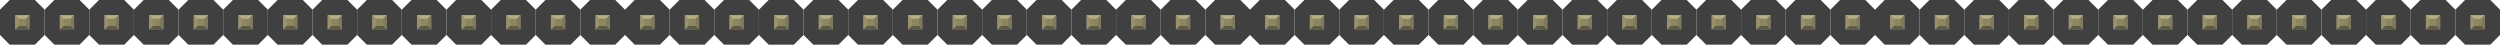 <?xml version="1.0" encoding="utf-8"?>
<!DOCTYPE svg PUBLIC "-//W3C//DTD SVG 1.1 Basic//EN" "http://www.w3.org/Graphics/SVG/1.1/DTD/svg11-basic.dtd">
<svg version="1.1" baseProfile="basic" id="svg" xmlns="http://www.w3.org/2000/svg" xmlns:xlink="http://www.w3.org/1999/xlink"
	 x="0px" y="0px" width="5.6in" height="0.10in" viewBox="0 0 403.144 7.199" xml:space="preserve">

<g id="breadboard">
<rect id="connector0pin" x="2.204" y="2.204" fill="none" width="2.791" height="2.791"/>
<rect id="connector0terminal" x="2.518" y="2.469" fill="none" width="2.164" height="2.262"/>
<rect id="connector1pin" x="9.403" y="2.204" fill="none" width="2.791" height="2.791"/>
<rect id="connector1terminal" x="9.717" y="2.469" fill="none" width="2.164" height="2.262"/>
<rect id="connector2pin" x="16.602" y="2.204" fill="none" width="2.791" height="2.791"/>
<rect id="connector2terminal" x="16.916" y="2.469" fill="none" width="2.164" height="2.262"/>
<rect id="connector3pin" x="23.801" y="2.204" fill="none" width="2.791" height="2.791"/>
<rect id="connector3terminal" x="24.115" y="2.469" fill="none" width="2.164" height="2.262"/>
<rect id="connector4pin" x="31.0" y="2.204" fill="none" width="2.791" height="2.791"/>
<rect id="connector4terminal" x="31.314" y="2.469" fill="none" width="2.164" height="2.262"/>
<rect id="connector5pin" x="38.199" y="2.204" fill="none" width="2.791" height="2.791"/>
<rect id="connector5terminal" x="38.513" y="2.469" fill="none" width="2.164" height="2.262"/>
<rect id="connector6pin" x="45.398" y="2.204" fill="none" width="2.791" height="2.791"/>
<rect id="connector6terminal" x="45.712" y="2.469" fill="none" width="2.164" height="2.262"/>
<rect id="connector7pin" x="52.597" y="2.204" fill="none" width="2.791" height="2.791"/>
<rect id="connector7terminal" x="52.911" y="2.469" fill="none" width="2.164" height="2.262"/>
<rect id="connector8pin" x="59.796" y="2.204" fill="none" width="2.791" height="2.791"/>
<rect id="connector8terminal" x="60.11" y="2.469" fill="none" width="2.164" height="2.262"/>
<rect id="connector9pin" x="66.995" y="2.204" fill="none" width="2.791" height="2.791"/>
<rect id="connector9terminal" x="67.309" y="2.469" fill="none" width="2.164" height="2.262"/>
<rect id="connector10pin" x="74.194" y="2.204" fill="none" width="2.791" height="2.791"/>
<rect id="connector10terminal" x="74.508" y="2.469" fill="none" width="2.164" height="2.262"/>
<rect id="connector11pin" x="81.393" y="2.204" fill="none" width="2.791" height="2.791"/>
<rect id="connector11terminal" x="81.707" y="2.469" fill="none" width="2.164" height="2.262"/>
<rect id="connector12pin" x="88.592" y="2.204" fill="none" width="2.791" height="2.791"/>
<rect id="connector12terminal" x="88.906" y="2.469" fill="none" width="2.164" height="2.262"/>
<rect id="connector13pin" x="95.791" y="2.204" fill="none" width="2.791" height="2.791"/>
<rect id="connector13terminal" x="96.105" y="2.469" fill="none" width="2.164" height="2.262"/>
<rect id="connector14pin" x="102.99" y="2.204" fill="none" width="2.791" height="2.791"/>
<rect id="connector14terminal" x="103.304" y="2.469" fill="none" width="2.164" height="2.262"/>
<rect id="connector15pin" x="110.189" y="2.204" fill="none" width="2.791" height="2.791"/>
<rect id="connector15terminal" x="110.503" y="2.469" fill="none" width="2.164" height="2.262"/>
<rect id="connector16pin" x="117.388" y="2.204" fill="none" width="2.791" height="2.791"/>
<rect id="connector16terminal" x="117.702" y="2.469" fill="none" width="2.164" height="2.262"/>
<rect id="connector17pin" x="124.587" y="2.204" fill="none" width="2.791" height="2.791"/>
<rect id="connector17terminal" x="124.901" y="2.469" fill="none" width="2.164" height="2.262"/>
<rect id="connector18pin" x="131.786" y="2.204" fill="none" width="2.791" height="2.791"/>
<rect id="connector18terminal" x="132.1" y="2.469" fill="none" width="2.164" height="2.262"/>
<rect id="connector19pin" x="138.985" y="2.204" fill="none" width="2.791" height="2.791"/>
<rect id="connector19terminal" x="139.299" y="2.469" fill="none" width="2.164" height="2.262"/>
<rect id="connector20pin" x="146.184" y="2.204" fill="none" width="2.791" height="2.791"/>
<rect id="connector20terminal" x="146.498" y="2.469" fill="none" width="2.164" height="2.262"/>
<rect id="connector21pin" x="153.383" y="2.204" fill="none" width="2.791" height="2.791"/>
<rect id="connector21terminal" x="153.697" y="2.469" fill="none" width="2.164" height="2.262"/>
<rect id="connector22pin" x="160.582" y="2.204" fill="none" width="2.791" height="2.791"/>
<rect id="connector22terminal" x="160.896" y="2.469" fill="none" width="2.164" height="2.262"/>
<rect id="connector23pin" x="167.781" y="2.204" fill="none" width="2.791" height="2.791"/>
<rect id="connector23terminal" x="168.095" y="2.469" fill="none" width="2.164" height="2.262"/>
<rect id="connector24pin" x="174.98" y="2.204" fill="none" width="2.791" height="2.791"/>
<rect id="connector24terminal" x="175.294" y="2.469" fill="none" width="2.164" height="2.262"/>
<rect id="connector25pin" x="182.179" y="2.204" fill="none" width="2.791" height="2.791"/>
<rect id="connector25terminal" x="182.493" y="2.469" fill="none" width="2.164" height="2.262"/>
<rect id="connector26pin" x="189.378" y="2.204" fill="none" width="2.791" height="2.791"/>
<rect id="connector26terminal" x="189.692" y="2.469" fill="none" width="2.164" height="2.262"/>
<rect id="connector27pin" x="196.577" y="2.204" fill="none" width="2.791" height="2.791"/>
<rect id="connector27terminal" x="196.891" y="2.469" fill="none" width="2.164" height="2.262"/>
<rect id="connector28pin" x="203.776" y="2.204" fill="none" width="2.791" height="2.791"/>
<rect id="connector28terminal" x="204.09" y="2.469" fill="none" width="2.164" height="2.262"/>
<rect id="connector29pin" x="210.975" y="2.204" fill="none" width="2.791" height="2.791"/>
<rect id="connector29terminal" x="211.289" y="2.469" fill="none" width="2.164" height="2.262"/>
<rect id="connector30pin" x="218.174" y="2.204" fill="none" width="2.791" height="2.791"/>
<rect id="connector30terminal" x="218.488" y="2.469" fill="none" width="2.164" height="2.262"/>
<rect id="connector31pin" x="225.373" y="2.204" fill="none" width="2.791" height="2.791"/>
<rect id="connector31terminal" x="225.687" y="2.469" fill="none" width="2.164" height="2.262"/>
<rect id="connector32pin" x="232.572" y="2.204" fill="none" width="2.791" height="2.791"/>
<rect id="connector32terminal" x="232.886" y="2.469" fill="none" width="2.164" height="2.262"/>
<rect id="connector33pin" x="239.771" y="2.204" fill="none" width="2.791" height="2.791"/>
<rect id="connector33terminal" x="240.085" y="2.469" fill="none" width="2.164" height="2.262"/>
<rect id="connector34pin" x="246.97" y="2.204" fill="none" width="2.791" height="2.791"/>
<rect id="connector34terminal" x="247.284" y="2.469" fill="none" width="2.164" height="2.262"/>
<rect id="connector35pin" x="254.169" y="2.204" fill="none" width="2.791" height="2.791"/>
<rect id="connector35terminal" x="254.483" y="2.469" fill="none" width="2.164" height="2.262"/>
<rect id="connector36pin" x="261.368" y="2.204" fill="none" width="2.791" height="2.791"/>
<rect id="connector36terminal" x="261.682" y="2.469" fill="none" width="2.164" height="2.262"/>
<rect id="connector37pin" x="268.567" y="2.204" fill="none" width="2.791" height="2.791"/>
<rect id="connector37terminal" x="268.881" y="2.469" fill="none" width="2.164" height="2.262"/>
<rect id="connector38pin" x="275.766" y="2.204" fill="none" width="2.791" height="2.791"/>
<rect id="connector38terminal" x="276.08" y="2.469" fill="none" width="2.164" height="2.262"/>
<rect id="connector39pin" x="282.965" y="2.204" fill="none" width="2.791" height="2.791"/>
<rect id="connector39terminal" x="283.279" y="2.469" fill="none" width="2.164" height="2.262"/>
<rect id="connector40pin" x="290.164" y="2.204" fill="none" width="2.791" height="2.791"/>
<rect id="connector40terminal" x="290.478" y="2.469" fill="none" width="2.164" height="2.262"/>
<rect id="connector41pin" x="297.363" y="2.204" fill="none" width="2.791" height="2.791"/>
<rect id="connector41terminal" x="297.677" y="2.469" fill="none" width="2.164" height="2.262"/>
<rect id="connector42pin" x="304.562" y="2.204" fill="none" width="2.791" height="2.791"/>
<rect id="connector42terminal" x="304.876" y="2.469" fill="none" width="2.164" height="2.262"/>
<rect id="connector43pin" x="311.761" y="2.204" fill="none" width="2.791" height="2.791"/>
<rect id="connector43terminal" x="312.075" y="2.469" fill="none" width="2.164" height="2.262"/>
<rect id="connector44pin" x="318.96" y="2.204" fill="none" width="2.791" height="2.791"/>
<rect id="connector44terminal" x="319.274" y="2.469" fill="none" width="2.164" height="2.262"/>
<rect id="connector45pin" x="326.159" y="2.204" fill="none" width="2.791" height="2.791"/>
<rect id="connector45terminal" x="326.473" y="2.469" fill="none" width="2.164" height="2.262"/>
<rect id="connector46pin" x="333.358" y="2.204" fill="none" width="2.791" height="2.791"/>
<rect id="connector46terminal" x="333.672" y="2.469" fill="none" width="2.164" height="2.262"/>
<rect id="connector47pin" x="340.557" y="2.204" fill="none" width="2.791" height="2.791"/>
<rect id="connector47terminal" x="340.871" y="2.469" fill="none" width="2.164" height="2.262"/>
<rect id="connector48pin" x="347.756" y="2.204" fill="none" width="2.791" height="2.791"/>
<rect id="connector48terminal" x="348.07" y="2.469" fill="none" width="2.164" height="2.262"/>
<rect id="connector49pin" x="354.955" y="2.204" fill="none" width="2.791" height="2.791"/>
<rect id="connector49terminal" x="355.269" y="2.469" fill="none" width="2.164" height="2.262"/>
<rect id="connector50pin" x="362.154" y="2.204" fill="none" width="2.791" height="2.791"/>
<rect id="connector50terminal" x="362.468" y="2.469" fill="none" width="2.164" height="2.262"/>
<rect id="connector51pin" x="369.353" y="2.204" fill="none" width="2.791" height="2.791"/>
<rect id="connector51terminal" x="369.667" y="2.469" fill="none" width="2.164" height="2.262"/>
<rect id="connector52pin" x="376.552" y="2.204" fill="none" width="2.791" height="2.791"/>
<rect id="connector52terminal" x="376.866" y="2.469" fill="none" width="2.164" height="2.262"/>
<rect id="connector53pin" x="383.751" y="2.204" fill="none" width="2.791" height="2.791"/>
<rect id="connector53terminal" x="384.065" y="2.469" fill="none" width="2.164" height="2.262"/>
<rect id="connector54pin" x="390.95" y="2.204" fill="none" width="2.791" height="2.791"/>
<rect id="connector54terminal" x="391.264" y="2.469" fill="none" width="2.164" height="2.262"/>
<rect id="connector55pin" x="398.149" y="2.204" fill="none" width="2.791" height="2.791"/>
<rect id="connector55terminal" x="398.463" y="2.469" fill="none" width="2.164" height="2.262"/>

	<g>
		<polygon fill="#404040" points="1.563,0 0.0,1.564 0.0,5.637 1.563,7.199 5.635,7.199 7.199,5.637 7.199,1.564 5.635,0 1.563,0"/>
	</g>
	<g>
		<rect x="2.451" y="2.45" fill="#8D8C8C" width="2.297" height="2.299"/>
		<rect x="3.009" y="3.008" fill="#8C8663" width="1.182" height="1.183"/>
		<polygon fill="#B8AF82" points="2.451,2.45 3.009,3.008 4.19,3.008 4.748,2.45"/>
		<polygon fill="#80795B" points="4.19,4.19 4.19,3.008 4.748,2.45 4.748,4.749 		"/>
		<polygon fill="#5E5B43" points="3.009,4.19 4.19,4.19 4.748,4.749 2.451,4.749 		"/>
		<polygon fill="#9A916C" points="2.451,2.45 3.009,3.008 3.009,4.19 2.451,4.749 		"/>
	</g>
	<g>
		<polygon fill="#404040" points="8.762,0 7.199,1.564 7.199,5.637 8.762,7.199 12.834,7.199 14.398,5.637 14.398,1.564 12.834,0 8.762,0"/>
	</g>
	<g>
		<rect x="9.65" y="2.45" fill="#8D8C8C" width="2.297" height="2.299"/>
		<rect x="10.208" y="3.008" fill="#8C8663" width="1.182" height="1.183"/>
		<polygon fill="#B8AF82" points="9.65,2.45 10.208,3.008 11.389,3.008 11.947,2.45"/>
		<polygon fill="#80795B" points="11.389,4.19 11.389,3.008 11.947,2.45 11.947,4.749 		"/>
		<polygon fill="#5E5B43" points="10.208,4.19 11.389,4.19 11.947,4.749 9.65,4.749 		"/>
		<polygon fill="#9A916C" points="9.65,2.45 10.208,3.008 10.208,4.19 9.65,4.749 		"/>
	</g>
	<g>
		<polygon fill="#404040" points="15.961,0 14.398,1.564 14.398,5.637 15.961,7.199 20.033,7.199 21.597,5.637 21.597,1.564 20.033,0 15.961,0"/>
	</g>
	<g>
		<rect x="16.849" y="2.45" fill="#8D8C8C" width="2.297" height="2.299"/>
		<rect x="17.407" y="3.008" fill="#8C8663" width="1.182" height="1.183"/>
		<polygon fill="#B8AF82" points="16.849,2.45 17.407,3.008 18.588,3.008 19.146,2.45"/>
		<polygon fill="#80795B" points="18.588,4.19 18.588,3.008 19.146,2.45 19.146,4.749 		"/>
		<polygon fill="#5E5B43" points="17.407,4.19 18.588,4.19 19.146,4.749 16.849,4.749 		"/>
		<polygon fill="#9A916C" points="16.849,2.45 17.407,3.008 17.407,4.19 16.849,4.749 		"/>
	</g>
	<g>
		<polygon fill="#404040" points="23.16,0 21.597,1.564 21.597,5.637 23.16,7.199 27.232,7.199 28.796,5.637 28.796,1.564 27.232,0 23.16,0"/>
	</g>
	<g>
		<rect x="24.048" y="2.45" fill="#8D8C8C" width="2.297" height="2.299"/>
		<rect x="24.606" y="3.008" fill="#8C8663" width="1.182" height="1.183"/>
		<polygon fill="#B8AF82" points="24.048,2.45 24.606,3.008 25.787,3.008 26.345,2.45"/>
		<polygon fill="#80795B" points="25.787,4.19 25.787,3.008 26.345,2.45 26.345,4.749 		"/>
		<polygon fill="#5E5B43" points="24.606,4.19 25.787,4.19 26.345,4.749 24.048,4.749 		"/>
		<polygon fill="#9A916C" points="24.048,2.45 24.606,3.008 24.606,4.19 24.048,4.749 		"/>
	</g>
	<g>
		<polygon fill="#404040" points="30.359,0 28.796,1.564 28.796,5.637 30.359,7.199 34.431,7.199 35.995,5.637 35.995,1.564 34.431,0 30.359,0"/>
	</g>
	<g>
		<rect x="31.247" y="2.45" fill="#8D8C8C" width="2.297" height="2.299"/>
		<rect x="31.805" y="3.008" fill="#8C8663" width="1.182" height="1.183"/>
		<polygon fill="#B8AF82" points="31.247,2.45 31.805,3.008 32.986,3.008 33.544,2.45"/>
		<polygon fill="#80795B" points="32.986,4.19 32.986,3.008 33.544,2.45 33.544,4.749 		"/>
		<polygon fill="#5E5B43" points="31.805,4.19 32.986,4.19 33.544,4.749 31.247,4.749 		"/>
		<polygon fill="#9A916C" points="31.247,2.45 31.805,3.008 31.805,4.19 31.247,4.749 		"/>
	</g>
	<g>
		<polygon fill="#404040" points="37.558,0 35.995,1.564 35.995,5.637 37.558,7.199 41.63,7.199 43.194,5.637 43.194,1.564 41.63,0 37.558,0"/>
	</g>
	<g>
		<rect x="38.446" y="2.45" fill="#8D8C8C" width="2.297" height="2.299"/>
		<rect x="39.004" y="3.008" fill="#8C8663" width="1.182" height="1.183"/>
		<polygon fill="#B8AF82" points="38.446,2.45 39.004,3.008 40.185,3.008 40.743,2.45"/>
		<polygon fill="#80795B" points="40.185,4.19 40.185,3.008 40.743,2.45 40.743,4.749 		"/>
		<polygon fill="#5E5B43" points="39.004,4.19 40.185,4.19 40.743,4.749 38.446,4.749 		"/>
		<polygon fill="#9A916C" points="38.446,2.45 39.004,3.008 39.004,4.19 38.446,4.749 		"/>
	</g>
	<g>
		<polygon fill="#404040" points="44.757,0 43.194,1.564 43.194,5.637 44.757,7.199 48.829,7.199 50.393,5.637 50.393,1.564 48.829,0 44.757,0"/>
	</g>
	<g>
		<rect x="45.645" y="2.45" fill="#8D8C8C" width="2.297" height="2.299"/>
		<rect x="46.203" y="3.008" fill="#8C8663" width="1.182" height="1.183"/>
		<polygon fill="#B8AF82" points="45.645,2.45 46.203,3.008 47.384,3.008 47.942,2.45"/>
		<polygon fill="#80795B" points="47.384,4.19 47.384,3.008 47.942,2.45 47.942,4.749 		"/>
		<polygon fill="#5E5B43" points="46.203,4.19 47.384,4.19 47.942,4.749 45.645,4.749 		"/>
		<polygon fill="#9A916C" points="45.645,2.45 46.203,3.008 46.203,4.19 45.645,4.749 		"/>
	</g>
	<g>
		<polygon fill="#404040" points="51.956,0 50.393,1.564 50.393,5.637 51.956,7.199 56.028,7.199 57.592,5.637 57.592,1.564 56.028,0 51.956,0"/>
	</g>
	<g>
		<rect x="52.844" y="2.45" fill="#8D8C8C" width="2.297" height="2.299"/>
		<rect x="53.402" y="3.008" fill="#8C8663" width="1.182" height="1.183"/>
		<polygon fill="#B8AF82" points="52.844,2.45 53.402,3.008 54.583,3.008 55.141,2.45"/>
		<polygon fill="#80795B" points="54.583,4.19 54.583,3.008 55.141,2.45 55.141,4.749 		"/>
		<polygon fill="#5E5B43" points="53.402,4.19 54.583,4.19 55.141,4.749 52.844,4.749 		"/>
		<polygon fill="#9A916C" points="52.844,2.45 53.402,3.008 53.402,4.19 52.844,4.749 		"/>
	</g>
	<g>
		<polygon fill="#404040" points="59.155,0 57.592,1.564 57.592,5.637 59.155,7.199 63.227,7.199 64.791,5.637 64.791,1.564 63.227,0 59.155,0"/>
	</g>
	<g>
		<rect x="60.043" y="2.45" fill="#8D8C8C" width="2.297" height="2.299"/>
		<rect x="60.601" y="3.008" fill="#8C8663" width="1.182" height="1.183"/>
		<polygon fill="#B8AF82" points="60.043,2.45 60.601,3.008 61.782,3.008 62.34,2.45"/>
		<polygon fill="#80795B" points="61.782,4.19 61.782,3.008 62.34,2.45 62.34,4.749 		"/>
		<polygon fill="#5E5B43" points="60.601,4.19 61.782,4.19 62.34,4.749 60.043,4.749 		"/>
		<polygon fill="#9A916C" points="60.043,2.45 60.601,3.008 60.601,4.19 60.043,4.749 		"/>
	</g>
	<g>
		<polygon fill="#404040" points="66.354,0 64.791,1.564 64.791,5.637 66.354,7.199 70.426,7.199 71.99,5.637 71.99,1.564 70.426,0 66.354,0"/>
	</g>
	<g>
		<rect x="67.242" y="2.45" fill="#8D8C8C" width="2.297" height="2.299"/>
		<rect x="67.8" y="3.008" fill="#8C8663" width="1.182" height="1.183"/>
		<polygon fill="#B8AF82" points="67.242,2.45 67.8,3.008 68.981,3.008 69.539,2.45"/>
		<polygon fill="#80795B" points="68.981,4.19 68.981,3.008 69.539,2.45 69.539,4.749 		"/>
		<polygon fill="#5E5B43" points="67.8,4.19 68.981,4.19 69.539,4.749 67.242,4.749 		"/>
		<polygon fill="#9A916C" points="67.242,2.45 67.8,3.008 67.8,4.19 67.242,4.749 		"/>
	</g>
	<g>
		<polygon fill="#404040" points="73.553,0 71.99,1.564 71.99,5.637 73.553,7.199 77.625,7.199 79.189,5.637 79.189,1.564 77.625,0 73.553,0"/>
	</g>
	<g>
		<rect x="74.441" y="2.45" fill="#8D8C8C" width="2.297" height="2.299"/>
		<rect x="74.999" y="3.008" fill="#8C8663" width="1.182" height="1.183"/>
		<polygon fill="#B8AF82" points="74.441,2.45 74.999,3.008 76.18,3.008 76.738,2.45"/>
		<polygon fill="#80795B" points="76.18,4.19 76.18,3.008 76.738,2.45 76.738,4.749 		"/>
		<polygon fill="#5E5B43" points="74.999,4.19 76.18,4.19 76.738,4.749 74.441,4.749 		"/>
		<polygon fill="#9A916C" points="74.441,2.45 74.999,3.008 74.999,4.19 74.441,4.749 		"/>
	</g>
	<g>
		<polygon fill="#404040" points="80.752,0 79.189,1.564 79.189,5.637 80.752,7.199 84.824,7.199 86.388,5.637 86.388,1.564 84.824,0 80.752,0"/>
	</g>
	<g>
		<rect x="81.64" y="2.45" fill="#8D8C8C" width="2.297" height="2.299"/>
		<rect x="82.198" y="3.008" fill="#8C8663" width="1.182" height="1.183"/>
		<polygon fill="#B8AF82" points="81.64,2.45 82.198,3.008 83.379,3.008 83.937,2.45"/>
		<polygon fill="#80795B" points="83.379,4.19 83.379,3.008 83.937,2.45 83.937,4.749 		"/>
		<polygon fill="#5E5B43" points="82.198,4.19 83.379,4.19 83.937,4.749 81.64,4.749 		"/>
		<polygon fill="#9A916C" points="81.64,2.45 82.198,3.008 82.198,4.19 81.64,4.749 		"/>
	</g>
	<g>
		<polygon fill="#404040" points="87.951,0 86.388,1.564 86.388,5.637 87.951,7.199 92.023,7.199 93.587,5.637 93.587,1.564 92.023,0 87.951,0"/>
	</g>
	<g>
		<rect x="88.839" y="2.45" fill="#8D8C8C" width="2.297" height="2.299"/>
		<rect x="89.397" y="3.008" fill="#8C8663" width="1.182" height="1.183"/>
		<polygon fill="#B8AF82" points="88.839,2.45 89.397,3.008 90.578,3.008 91.136,2.45"/>
		<polygon fill="#80795B" points="90.578,4.19 90.578,3.008 91.136,2.45 91.136,4.749 		"/>
		<polygon fill="#5E5B43" points="89.397,4.19 90.578,4.19 91.136,4.749 88.839,4.749 		"/>
		<polygon fill="#9A916C" points="88.839,2.45 89.397,3.008 89.397,4.19 88.839,4.749 		"/>
	</g>
	<g>
		<polygon fill="#404040" points="95.15,0 93.587,1.564 93.587,5.637 95.15,7.199 99.222,7.199 100.786,5.637 100.786,1.564 99.222,0 95.15,0"/>
	</g>
	<g>
		<rect x="96.038" y="2.45" fill="#8D8C8C" width="2.297" height="2.299"/>
		<rect x="96.596" y="3.008" fill="#8C8663" width="1.182" height="1.183"/>
		<polygon fill="#B8AF82" points="96.038,2.45 96.596,3.008 97.777,3.008 98.335,2.45"/>
		<polygon fill="#80795B" points="97.777,4.19 97.777,3.008 98.335,2.45 98.335,4.749 		"/>
		<polygon fill="#5E5B43" points="96.596,4.19 97.777,4.19 98.335,4.749 96.038,4.749 		"/>
		<polygon fill="#9A916C" points="96.038,2.45 96.596,3.008 96.596,4.19 96.038,4.749 		"/>
	</g>
	<g>
		<polygon fill="#404040" points="102.349,0 100.786,1.564 100.786,5.637 102.349,7.199 106.421,7.199 107.985,5.637 107.985,1.564 106.421,0 102.349,0"/>
	</g>
	<g>
		<rect x="103.237" y="2.45" fill="#8D8C8C" width="2.297" height="2.299"/>
		<rect x="103.795" y="3.008" fill="#8C8663" width="1.182" height="1.183"/>
		<polygon fill="#B8AF82" points="103.237,2.45 103.795,3.008 104.976,3.008 105.534,2.45"/>
		<polygon fill="#80795B" points="104.976,4.19 104.976,3.008 105.534,2.45 105.534,4.749 		"/>
		<polygon fill="#5E5B43" points="103.795,4.19 104.976,4.19 105.534,4.749 103.237,4.749 		"/>
		<polygon fill="#9A916C" points="103.237,2.45 103.795,3.008 103.795,4.19 103.237,4.749 		"/>
	</g>
	<g>
		<polygon fill="#404040" points="109.548,0 107.985,1.564 107.985,5.637 109.548,7.199 113.62,7.199 115.184,5.637 115.184,1.564 113.62,0 109.548,0"/>
	</g>
	<g>
		<rect x="110.436" y="2.45" fill="#8D8C8C" width="2.297" height="2.299"/>
		<rect x="110.994" y="3.008" fill="#8C8663" width="1.182" height="1.183"/>
		<polygon fill="#B8AF82" points="110.436,2.45 110.994,3.008 112.175,3.008 112.733,2.45"/>
		<polygon fill="#80795B" points="112.175,4.19 112.175,3.008 112.733,2.45 112.733,4.749 		"/>
		<polygon fill="#5E5B43" points="110.994,4.19 112.175,4.19 112.733,4.749 110.436,4.749 		"/>
		<polygon fill="#9A916C" points="110.436,2.45 110.994,3.008 110.994,4.19 110.436,4.749 		"/>
	</g>
	<g>
		<polygon fill="#404040" points="116.747,0 115.184,1.564 115.184,5.637 116.747,7.199 120.819,7.199 122.383,5.637 122.383,1.564 120.819,0 116.747,0"/>
	</g>
	<g>
		<rect x="117.635" y="2.45" fill="#8D8C8C" width="2.297" height="2.299"/>
		<rect x="118.193" y="3.008" fill="#8C8663" width="1.182" height="1.183"/>
		<polygon fill="#B8AF82" points="117.635,2.45 118.193,3.008 119.374,3.008 119.932,2.45"/>
		<polygon fill="#80795B" points="119.374,4.19 119.374,3.008 119.932,2.45 119.932,4.749 		"/>
		<polygon fill="#5E5B43" points="118.193,4.19 119.374,4.19 119.932,4.749 117.635,4.749 		"/>
		<polygon fill="#9A916C" points="117.635,2.45 118.193,3.008 118.193,4.19 117.635,4.749 		"/>
	</g>
	<g>
		<polygon fill="#404040" points="123.946,0 122.383,1.564 122.383,5.637 123.946,7.199 128.018,7.199 129.582,5.637 129.582,1.564 128.018,0 123.946,0"/>
	</g>
	<g>
		<rect x="124.834" y="2.45" fill="#8D8C8C" width="2.297" height="2.299"/>
		<rect x="125.392" y="3.008" fill="#8C8663" width="1.182" height="1.183"/>
		<polygon fill="#B8AF82" points="124.834,2.45 125.392,3.008 126.573,3.008 127.131,2.45"/>
		<polygon fill="#80795B" points="126.573,4.19 126.573,3.008 127.131,2.45 127.131,4.749 		"/>
		<polygon fill="#5E5B43" points="125.392,4.19 126.573,4.19 127.131,4.749 124.834,4.749 		"/>
		<polygon fill="#9A916C" points="124.834,2.45 125.392,3.008 125.392,4.19 124.834,4.749 		"/>
	</g>
	<g>
		<polygon fill="#404040" points="131.145,0 129.582,1.564 129.582,5.637 131.145,7.199 135.217,7.199 136.781,5.637 136.781,1.564 135.217,0 131.145,0"/>
	</g>
	<g>
		<rect x="132.033" y="2.45" fill="#8D8C8C" width="2.297" height="2.299"/>
		<rect x="132.591" y="3.008" fill="#8C8663" width="1.182" height="1.183"/>
		<polygon fill="#B8AF82" points="132.033,2.45 132.591,3.008 133.772,3.008 134.33,2.45"/>
		<polygon fill="#80795B" points="133.772,4.19 133.772,3.008 134.33,2.45 134.33,4.749 		"/>
		<polygon fill="#5E5B43" points="132.591,4.19 133.772,4.19 134.33,4.749 132.033,4.749 		"/>
		<polygon fill="#9A916C" points="132.033,2.45 132.591,3.008 132.591,4.19 132.033,4.749 		"/>
	</g>
	<g>
		<polygon fill="#404040" points="138.344,0 136.781,1.564 136.781,5.637 138.344,7.199 142.416,7.199 143.98,5.637 143.98,1.564 142.416,0 138.344,0"/>
	</g>
	<g>
		<rect x="139.232" y="2.45" fill="#8D8C8C" width="2.297" height="2.299"/>
		<rect x="139.79" y="3.008" fill="#8C8663" width="1.182" height="1.183"/>
		<polygon fill="#B8AF82" points="139.232,2.45 139.79,3.008 140.971,3.008 141.529,2.45"/>
		<polygon fill="#80795B" points="140.971,4.19 140.971,3.008 141.529,2.45 141.529,4.749 		"/>
		<polygon fill="#5E5B43" points="139.79,4.19 140.971,4.19 141.529,4.749 139.232,4.749 		"/>
		<polygon fill="#9A916C" points="139.232,2.45 139.79,3.008 139.79,4.19 139.232,4.749 		"/>
	</g>
	<g>
		<polygon fill="#404040" points="145.543,0 143.98,1.564 143.98,5.637 145.543,7.199 149.615,7.199 151.179,5.637 151.179,1.564 149.615,0 145.543,0"/>
	</g>
	<g>
		<rect x="146.431" y="2.45" fill="#8D8C8C" width="2.297" height="2.299"/>
		<rect x="146.989" y="3.008" fill="#8C8663" width="1.182" height="1.183"/>
		<polygon fill="#B8AF82" points="146.431,2.45 146.989,3.008 148.17,3.008 148.728,2.45"/>
		<polygon fill="#80795B" points="148.17,4.19 148.17,3.008 148.728,2.45 148.728,4.749 		"/>
		<polygon fill="#5E5B43" points="146.989,4.19 148.17,4.19 148.728,4.749 146.431,4.749 		"/>
		<polygon fill="#9A916C" points="146.431,2.45 146.989,3.008 146.989,4.19 146.431,4.749 		"/>
	</g>
	<g>
		<polygon fill="#404040" points="152.742,0 151.179,1.564 151.179,5.637 152.742,7.199 156.814,7.199 158.378,5.637 158.378,1.564 156.814,0 152.742,0"/>
	</g>
	<g>
		<rect x="153.63" y="2.45" fill="#8D8C8C" width="2.297" height="2.299"/>
		<rect x="154.188" y="3.008" fill="#8C8663" width="1.182" height="1.183"/>
		<polygon fill="#B8AF82" points="153.63,2.45 154.188,3.008 155.369,3.008 155.927,2.45"/>
		<polygon fill="#80795B" points="155.369,4.19 155.369,3.008 155.927,2.45 155.927,4.749 		"/>
		<polygon fill="#5E5B43" points="154.188,4.19 155.369,4.19 155.927,4.749 153.63,4.749 		"/>
		<polygon fill="#9A916C" points="153.63,2.45 154.188,3.008 154.188,4.19 153.63,4.749 		"/>
	</g>
	<g>
		<polygon fill="#404040" points="159.941,0 158.378,1.564 158.378,5.637 159.941,7.199 164.013,7.199 165.577,5.637 165.577,1.564 164.013,0 159.941,0"/>
	</g>
	<g>
		<rect x="160.829" y="2.45" fill="#8D8C8C" width="2.297" height="2.299"/>
		<rect x="161.387" y="3.008" fill="#8C8663" width="1.182" height="1.183"/>
		<polygon fill="#B8AF82" points="160.829,2.45 161.387,3.008 162.568,3.008 163.126,2.45"/>
		<polygon fill="#80795B" points="162.568,4.19 162.568,3.008 163.126,2.45 163.126,4.749 		"/>
		<polygon fill="#5E5B43" points="161.387,4.19 162.568,4.19 163.126,4.749 160.829,4.749 		"/>
		<polygon fill="#9A916C" points="160.829,2.45 161.387,3.008 161.387,4.19 160.829,4.749 		"/>
	</g>
	<g>
		<polygon fill="#404040" points="167.14,0 165.577,1.564 165.577,5.637 167.14,7.199 171.212,7.199 172.776,5.637 172.776,1.564 171.212,0 167.14,0"/>
	</g>
	<g>
		<rect x="168.028" y="2.45" fill="#8D8C8C" width="2.297" height="2.299"/>
		<rect x="168.586" y="3.008" fill="#8C8663" width="1.182" height="1.183"/>
		<polygon fill="#B8AF82" points="168.028,2.45 168.586,3.008 169.767,3.008 170.325,2.45"/>
		<polygon fill="#80795B" points="169.767,4.19 169.767,3.008 170.325,2.45 170.325,4.749 		"/>
		<polygon fill="#5E5B43" points="168.586,4.19 169.767,4.19 170.325,4.749 168.028,4.749 		"/>
		<polygon fill="#9A916C" points="168.028,2.45 168.586,3.008 168.586,4.19 168.028,4.749 		"/>
	</g>
	<g>
		<polygon fill="#404040" points="174.339,0 172.776,1.564 172.776,5.637 174.339,7.199 178.411,7.199 179.975,5.637 179.975,1.564 178.411,0 174.339,0"/>
	</g>
	<g>
		<rect x="175.227" y="2.45" fill="#8D8C8C" width="2.297" height="2.299"/>
		<rect x="175.785" y="3.008" fill="#8C8663" width="1.182" height="1.183"/>
		<polygon fill="#B8AF82" points="175.227,2.45 175.785,3.008 176.966,3.008 177.524,2.45"/>
		<polygon fill="#80795B" points="176.966,4.19 176.966,3.008 177.524,2.45 177.524,4.749 		"/>
		<polygon fill="#5E5B43" points="175.785,4.19 176.966,4.19 177.524,4.749 175.227,4.749 		"/>
		<polygon fill="#9A916C" points="175.227,2.45 175.785,3.008 175.785,4.19 175.227,4.749 		"/>
	</g>
	<g>
		<polygon fill="#404040" points="181.538,0 179.975,1.564 179.975,5.637 181.538,7.199 185.61,7.199 187.174,5.637 187.174,1.564 185.61,0 181.538,0"/>
	</g>
	<g>
		<rect x="182.426" y="2.45" fill="#8D8C8C" width="2.297" height="2.299"/>
		<rect x="182.984" y="3.008" fill="#8C8663" width="1.182" height="1.183"/>
		<polygon fill="#B8AF82" points="182.426,2.45 182.984,3.008 184.165,3.008 184.723,2.45"/>
		<polygon fill="#80795B" points="184.165,4.19 184.165,3.008 184.723,2.45 184.723,4.749 		"/>
		<polygon fill="#5E5B43" points="182.984,4.19 184.165,4.19 184.723,4.749 182.426,4.749 		"/>
		<polygon fill="#9A916C" points="182.426,2.45 182.984,3.008 182.984,4.19 182.426,4.749 		"/>
	</g>
	<g>
		<polygon fill="#404040" points="188.737,0 187.174,1.564 187.174,5.637 188.737,7.199 192.809,7.199 194.373,5.637 194.373,1.564 192.809,0 188.737,0"/>
	</g>
	<g>
		<rect x="189.625" y="2.45" fill="#8D8C8C" width="2.297" height="2.299"/>
		<rect x="190.183" y="3.008" fill="#8C8663" width="1.182" height="1.183"/>
		<polygon fill="#B8AF82" points="189.625,2.45 190.183,3.008 191.364,3.008 191.922,2.45"/>
		<polygon fill="#80795B" points="191.364,4.19 191.364,3.008 191.922,2.45 191.922,4.749 		"/>
		<polygon fill="#5E5B43" points="190.183,4.19 191.364,4.19 191.922,4.749 189.625,4.749 		"/>
		<polygon fill="#9A916C" points="189.625,2.45 190.183,3.008 190.183,4.19 189.625,4.749 		"/>
	</g>
	<g>
		<polygon fill="#404040" points="195.936,0 194.373,1.564 194.373,5.637 195.936,7.199 200.008,7.199 201.572,5.637 201.572,1.564 200.008,0 195.936,0"/>
	</g>
	<g>
		<rect x="196.824" y="2.45" fill="#8D8C8C" width="2.297" height="2.299"/>
		<rect x="197.382" y="3.008" fill="#8C8663" width="1.182" height="1.183"/>
		<polygon fill="#B8AF82" points="196.824,2.45 197.382,3.008 198.563,3.008 199.121,2.45"/>
		<polygon fill="#80795B" points="198.563,4.19 198.563,3.008 199.121,2.45 199.121,4.749 		"/>
		<polygon fill="#5E5B43" points="197.382,4.19 198.563,4.19 199.121,4.749 196.824,4.749 		"/>
		<polygon fill="#9A916C" points="196.824,2.45 197.382,3.008 197.382,4.19 196.824,4.749 		"/>
	</g>
	<g>
		<polygon fill="#404040" points="203.135,0 201.572,1.564 201.572,5.637 203.135,7.199 207.207,7.199 208.771,5.637 208.771,1.564 207.207,0 203.135,0"/>
	</g>
	<g>
		<rect x="204.023" y="2.45" fill="#8D8C8C" width="2.297" height="2.299"/>
		<rect x="204.581" y="3.008" fill="#8C8663" width="1.182" height="1.183"/>
		<polygon fill="#B8AF82" points="204.023,2.45 204.581,3.008 205.762,3.008 206.32,2.45"/>
		<polygon fill="#80795B" points="205.762,4.19 205.762,3.008 206.32,2.45 206.32,4.749 		"/>
		<polygon fill="#5E5B43" points="204.581,4.19 205.762,4.19 206.32,4.749 204.023,4.749 		"/>
		<polygon fill="#9A916C" points="204.023,2.45 204.581,3.008 204.581,4.19 204.023,4.749 		"/>
	</g>
	<g>
		<polygon fill="#404040" points="210.334,0 208.771,1.564 208.771,5.637 210.334,7.199 214.406,7.199 215.97,5.637 215.97,1.564 214.406,0 210.334,0"/>
	</g>
	<g>
		<rect x="211.222" y="2.45" fill="#8D8C8C" width="2.297" height="2.299"/>
		<rect x="211.78" y="3.008" fill="#8C8663" width="1.182" height="1.183"/>
		<polygon fill="#B8AF82" points="211.222,2.45 211.78,3.008 212.961,3.008 213.519,2.45"/>
		<polygon fill="#80795B" points="212.961,4.19 212.961,3.008 213.519,2.45 213.519,4.749 		"/>
		<polygon fill="#5E5B43" points="211.78,4.19 212.961,4.19 213.519,4.749 211.222,4.749 		"/>
		<polygon fill="#9A916C" points="211.222,2.45 211.78,3.008 211.78,4.19 211.222,4.749 		"/>
	</g>
	<g>
		<polygon fill="#404040" points="217.533,0 215.97,1.564 215.97,5.637 217.533,7.199 221.605,7.199 223.169,5.637 223.169,1.564 221.605,0 217.533,0"/>
	</g>
	<g>
		<rect x="218.421" y="2.45" fill="#8D8C8C" width="2.297" height="2.299"/>
		<rect x="218.979" y="3.008" fill="#8C8663" width="1.182" height="1.183"/>
		<polygon fill="#B8AF82" points="218.421,2.45 218.979,3.008 220.16,3.008 220.718,2.45"/>
		<polygon fill="#80795B" points="220.16,4.19 220.16,3.008 220.718,2.45 220.718,4.749 		"/>
		<polygon fill="#5E5B43" points="218.979,4.19 220.16,4.19 220.718,4.749 218.421,4.749 		"/>
		<polygon fill="#9A916C" points="218.421,2.45 218.979,3.008 218.979,4.19 218.421,4.749 		"/>
	</g>
	<g>
		<polygon fill="#404040" points="224.732,0 223.169,1.564 223.169,5.637 224.732,7.199 228.804,7.199 230.368,5.637 230.368,1.564 228.804,0 224.732,0"/>
	</g>
	<g>
		<rect x="225.62" y="2.45" fill="#8D8C8C" width="2.297" height="2.299"/>
		<rect x="226.178" y="3.008" fill="#8C8663" width="1.182" height="1.183"/>
		<polygon fill="#B8AF82" points="225.62,2.45 226.178,3.008 227.359,3.008 227.917,2.45"/>
		<polygon fill="#80795B" points="227.359,4.19 227.359,3.008 227.917,2.45 227.917,4.749 		"/>
		<polygon fill="#5E5B43" points="226.178,4.19 227.359,4.19 227.917,4.749 225.62,4.749 		"/>
		<polygon fill="#9A916C" points="225.62,2.45 226.178,3.008 226.178,4.19 225.62,4.749 		"/>
	</g>
	<g>
		<polygon fill="#404040" points="231.931,0 230.368,1.564 230.368,5.637 231.931,7.199 236.003,7.199 237.567,5.637 237.567,1.564 236.003,0 231.931,0"/>
	</g>
	<g>
		<rect x="232.819" y="2.45" fill="#8D8C8C" width="2.297" height="2.299"/>
		<rect x="233.377" y="3.008" fill="#8C8663" width="1.182" height="1.183"/>
		<polygon fill="#B8AF82" points="232.819,2.45 233.377,3.008 234.558,3.008 235.116,2.45"/>
		<polygon fill="#80795B" points="234.558,4.19 234.558,3.008 235.116,2.45 235.116,4.749 		"/>
		<polygon fill="#5E5B43" points="233.377,4.19 234.558,4.19 235.116,4.749 232.819,4.749 		"/>
		<polygon fill="#9A916C" points="232.819,2.45 233.377,3.008 233.377,4.19 232.819,4.749 		"/>
	</g>
	<g>
		<polygon fill="#404040" points="239.13,0 237.567,1.564 237.567,5.637 239.13,7.199 243.202,7.199 244.766,5.637 244.766,1.564 243.202,0 239.13,0"/>
	</g>
	<g>
		<rect x="240.018" y="2.45" fill="#8D8C8C" width="2.297" height="2.299"/>
		<rect x="240.576" y="3.008" fill="#8C8663" width="1.182" height="1.183"/>
		<polygon fill="#B8AF82" points="240.018,2.45 240.576,3.008 241.757,3.008 242.315,2.45"/>
		<polygon fill="#80795B" points="241.757,4.19 241.757,3.008 242.315,2.45 242.315,4.749 		"/>
		<polygon fill="#5E5B43" points="240.576,4.19 241.757,4.19 242.315,4.749 240.018,4.749 		"/>
		<polygon fill="#9A916C" points="240.018,2.45 240.576,3.008 240.576,4.19 240.018,4.749 		"/>
	</g>
	<g>
		<polygon fill="#404040" points="246.329,0 244.766,1.564 244.766,5.637 246.329,7.199 250.401,7.199 251.965,5.637 251.965,1.564 250.401,0 246.329,0"/>
	</g>
	<g>
		<rect x="247.217" y="2.45" fill="#8D8C8C" width="2.297" height="2.299"/>
		<rect x="247.775" y="3.008" fill="#8C8663" width="1.182" height="1.183"/>
		<polygon fill="#B8AF82" points="247.217,2.45 247.775,3.008 248.956,3.008 249.514,2.45"/>
		<polygon fill="#80795B" points="248.956,4.19 248.956,3.008 249.514,2.45 249.514,4.749 		"/>
		<polygon fill="#5E5B43" points="247.775,4.19 248.956,4.19 249.514,4.749 247.217,4.749 		"/>
		<polygon fill="#9A916C" points="247.217,2.45 247.775,3.008 247.775,4.19 247.217,4.749 		"/>
	</g>
	<g>
		<polygon fill="#404040" points="253.528,0 251.965,1.564 251.965,5.637 253.528,7.199 257.6,7.199 259.164,5.637 259.164,1.564 257.6,0 253.528,0"/>
	</g>
	<g>
		<rect x="254.416" y="2.45" fill="#8D8C8C" width="2.297" height="2.299"/>
		<rect x="254.974" y="3.008" fill="#8C8663" width="1.182" height="1.183"/>
		<polygon fill="#B8AF82" points="254.416,2.45 254.974,3.008 256.155,3.008 256.713,2.45"/>
		<polygon fill="#80795B" points="256.155,4.19 256.155,3.008 256.713,2.45 256.713,4.749 		"/>
		<polygon fill="#5E5B43" points="254.974,4.19 256.155,4.19 256.713,4.749 254.416,4.749 		"/>
		<polygon fill="#9A916C" points="254.416,2.45 254.974,3.008 254.974,4.19 254.416,4.749 		"/>
	</g>
	<g>
		<polygon fill="#404040" points="260.727,0 259.164,1.564 259.164,5.637 260.727,7.199 264.799,7.199 266.363,5.637 266.363,1.564 264.799,0 260.727,0"/>
	</g>
	<g>
		<rect x="261.615" y="2.45" fill="#8D8C8C" width="2.297" height="2.299"/>
		<rect x="262.173" y="3.008" fill="#8C8663" width="1.182" height="1.183"/>
		<polygon fill="#B8AF82" points="261.615,2.45 262.173,3.008 263.354,3.008 263.912,2.45"/>
		<polygon fill="#80795B" points="263.354,4.19 263.354,3.008 263.912,2.45 263.912,4.749 		"/>
		<polygon fill="#5E5B43" points="262.173,4.19 263.354,4.19 263.912,4.749 261.615,4.749 		"/>
		<polygon fill="#9A916C" points="261.615,2.45 262.173,3.008 262.173,4.19 261.615,4.749 		"/>
	</g>
	<g>
		<polygon fill="#404040" points="267.926,0 266.363,1.564 266.363,5.637 267.926,7.199 271.998,7.199 273.562,5.637 273.562,1.564 271.998,0 267.926,0"/>
	</g>
	<g>
		<rect x="268.814" y="2.45" fill="#8D8C8C" width="2.297" height="2.299"/>
		<rect x="269.372" y="3.008" fill="#8C8663" width="1.182" height="1.183"/>
		<polygon fill="#B8AF82" points="268.814,2.45 269.372,3.008 270.553,3.008 271.111,2.45"/>
		<polygon fill="#80795B" points="270.553,4.19 270.553,3.008 271.111,2.45 271.111,4.749 		"/>
		<polygon fill="#5E5B43" points="269.372,4.19 270.553,4.19 271.111,4.749 268.814,4.749 		"/>
		<polygon fill="#9A916C" points="268.814,2.45 269.372,3.008 269.372,4.19 268.814,4.749 		"/>
	</g>
	<g>
		<polygon fill="#404040" points="275.125,0 273.562,1.564 273.562,5.637 275.125,7.199 279.197,7.199 280.761,5.637 280.761,1.564 279.197,0 275.125,0"/>
	</g>
	<g>
		<rect x="276.013" y="2.45" fill="#8D8C8C" width="2.297" height="2.299"/>
		<rect x="276.571" y="3.008" fill="#8C8663" width="1.182" height="1.183"/>
		<polygon fill="#B8AF82" points="276.013,2.45 276.571,3.008 277.752,3.008 278.31,2.45"/>
		<polygon fill="#80795B" points="277.752,4.19 277.752,3.008 278.31,2.45 278.31,4.749 		"/>
		<polygon fill="#5E5B43" points="276.571,4.19 277.752,4.19 278.31,4.749 276.013,4.749 		"/>
		<polygon fill="#9A916C" points="276.013,2.45 276.571,3.008 276.571,4.19 276.013,4.749 		"/>
	</g>
	<g>
		<polygon fill="#404040" points="282.324,0 280.761,1.564 280.761,5.637 282.324,7.199 286.396,7.199 287.96,5.637 287.96,1.564 286.396,0 282.324,0"/>
	</g>
	<g>
		<rect x="283.212" y="2.45" fill="#8D8C8C" width="2.297" height="2.299"/>
		<rect x="283.77" y="3.008" fill="#8C8663" width="1.182" height="1.183"/>
		<polygon fill="#B8AF82" points="283.212,2.45 283.77,3.008 284.951,3.008 285.509,2.45"/>
		<polygon fill="#80795B" points="284.951,4.19 284.951,3.008 285.509,2.45 285.509,4.749 		"/>
		<polygon fill="#5E5B43" points="283.77,4.19 284.951,4.19 285.509,4.749 283.212,4.749 		"/>
		<polygon fill="#9A916C" points="283.212,2.45 283.77,3.008 283.77,4.19 283.212,4.749 		"/>
	</g>
	<g>
		<polygon fill="#404040" points="289.523,0 287.96,1.564 287.96,5.637 289.523,7.199 293.595,7.199 295.159,5.637 295.159,1.564 293.595,0 289.523,0"/>
	</g>
	<g>
		<rect x="290.411" y="2.45" fill="#8D8C8C" width="2.297" height="2.299"/>
		<rect x="290.969" y="3.008" fill="#8C8663" width="1.182" height="1.183"/>
		<polygon fill="#B8AF82" points="290.411,2.45 290.969,3.008 292.15,3.008 292.708,2.45"/>
		<polygon fill="#80795B" points="292.15,4.19 292.15,3.008 292.708,2.45 292.708,4.749 		"/>
		<polygon fill="#5E5B43" points="290.969,4.19 292.15,4.19 292.708,4.749 290.411,4.749 		"/>
		<polygon fill="#9A916C" points="290.411,2.45 290.969,3.008 290.969,4.19 290.411,4.749 		"/>
	</g>
	<g>
		<polygon fill="#404040" points="296.722,0 295.159,1.564 295.159,5.637 296.722,7.199 300.794,7.199 302.358,5.637 302.358,1.564 300.794,0 296.722,0"/>
	</g>
	<g>
		<rect x="297.61" y="2.45" fill="#8D8C8C" width="2.297" height="2.299"/>
		<rect x="298.168" y="3.008" fill="#8C8663" width="1.182" height="1.183"/>
		<polygon fill="#B8AF82" points="297.61,2.45 298.168,3.008 299.349,3.008 299.907,2.45"/>
		<polygon fill="#80795B" points="299.349,4.19 299.349,3.008 299.907,2.45 299.907,4.749 		"/>
		<polygon fill="#5E5B43" points="298.168,4.19 299.349,4.19 299.907,4.749 297.61,4.749 		"/>
		<polygon fill="#9A916C" points="297.61,2.45 298.168,3.008 298.168,4.19 297.61,4.749 		"/>
	</g>
	<g>
		<polygon fill="#404040" points="303.921,0 302.358,1.564 302.358,5.637 303.921,7.199 307.993,7.199 309.557,5.637 309.557,1.564 307.993,0 303.921,0"/>
	</g>
	<g>
		<rect x="304.809" y="2.45" fill="#8D8C8C" width="2.297" height="2.299"/>
		<rect x="305.367" y="3.008" fill="#8C8663" width="1.182" height="1.183"/>
		<polygon fill="#B8AF82" points="304.809,2.45 305.367,3.008 306.548,3.008 307.106,2.45"/>
		<polygon fill="#80795B" points="306.548,4.19 306.548,3.008 307.106,2.45 307.106,4.749 		"/>
		<polygon fill="#5E5B43" points="305.367,4.19 306.548,4.19 307.106,4.749 304.809,4.749 		"/>
		<polygon fill="#9A916C" points="304.809,2.45 305.367,3.008 305.367,4.19 304.809,4.749 		"/>
	</g>
	<g>
		<polygon fill="#404040" points="311.12,0 309.557,1.564 309.557,5.637 311.12,7.199 315.192,7.199 316.756,5.637 316.756,1.564 315.192,0 311.12,0"/>
	</g>
	<g>
		<rect x="312.008" y="2.45" fill="#8D8C8C" width="2.297" height="2.299"/>
		<rect x="312.566" y="3.008" fill="#8C8663" width="1.182" height="1.183"/>
		<polygon fill="#B8AF82" points="312.008,2.45 312.566,3.008 313.747,3.008 314.305,2.45"/>
		<polygon fill="#80795B" points="313.747,4.19 313.747,3.008 314.305,2.45 314.305,4.749 		"/>
		<polygon fill="#5E5B43" points="312.566,4.19 313.747,4.19 314.305,4.749 312.008,4.749 		"/>
		<polygon fill="#9A916C" points="312.008,2.45 312.566,3.008 312.566,4.19 312.008,4.749 		"/>
	</g>
	<g>
		<polygon fill="#404040" points="318.319,0 316.756,1.564 316.756,5.637 318.319,7.199 322.391,7.199 323.955,5.637 323.955,1.564 322.391,0 318.319,0"/>
	</g>
	<g>
		<rect x="319.207" y="2.45" fill="#8D8C8C" width="2.297" height="2.299"/>
		<rect x="319.765" y="3.008" fill="#8C8663" width="1.182" height="1.183"/>
		<polygon fill="#B8AF82" points="319.207,2.45 319.765,3.008 320.946,3.008 321.504,2.45"/>
		<polygon fill="#80795B" points="320.946,4.19 320.946,3.008 321.504,2.45 321.504,4.749 		"/>
		<polygon fill="#5E5B43" points="319.765,4.19 320.946,4.19 321.504,4.749 319.207,4.749 		"/>
		<polygon fill="#9A916C" points="319.207,2.45 319.765,3.008 319.765,4.19 319.207,4.749 		"/>
	</g>
	<g>
		<polygon fill="#404040" points="325.518,0 323.955,1.564 323.955,5.637 325.518,7.199 329.59,7.199 331.154,5.637 331.154,1.564 329.59,0 325.518,0"/>
	</g>
	<g>
		<rect x="326.406" y="2.45" fill="#8D8C8C" width="2.297" height="2.299"/>
		<rect x="326.964" y="3.008" fill="#8C8663" width="1.182" height="1.183"/>
		<polygon fill="#B8AF82" points="326.406,2.45 326.964,3.008 328.145,3.008 328.703,2.45"/>
		<polygon fill="#80795B" points="328.145,4.19 328.145,3.008 328.703,2.45 328.703,4.749 		"/>
		<polygon fill="#5E5B43" points="326.964,4.19 328.145,4.19 328.703,4.749 326.406,4.749 		"/>
		<polygon fill="#9A916C" points="326.406,2.45 326.964,3.008 326.964,4.19 326.406,4.749 		"/>
	</g>
	<g>
		<polygon fill="#404040" points="332.717,0 331.154,1.564 331.154,5.637 332.717,7.199 336.789,7.199 338.353,5.637 338.353,1.564 336.789,0 332.717,0"/>
	</g>
	<g>
		<rect x="333.605" y="2.45" fill="#8D8C8C" width="2.297" height="2.299"/>
		<rect x="334.163" y="3.008" fill="#8C8663" width="1.182" height="1.183"/>
		<polygon fill="#B8AF82" points="333.605,2.45 334.163,3.008 335.344,3.008 335.902,2.45"/>
		<polygon fill="#80795B" points="335.344,4.19 335.344,3.008 335.902,2.45 335.902,4.749 		"/>
		<polygon fill="#5E5B43" points="334.163,4.19 335.344,4.19 335.902,4.749 333.605,4.749 		"/>
		<polygon fill="#9A916C" points="333.605,2.45 334.163,3.008 334.163,4.19 333.605,4.749 		"/>
	</g>
	<g>
		<polygon fill="#404040" points="339.916,0 338.353,1.564 338.353,5.637 339.916,7.199 343.988,7.199 345.552,5.637 345.552,1.564 343.988,0 339.916,0"/>
	</g>
	<g>
		<rect x="340.804" y="2.45" fill="#8D8C8C" width="2.297" height="2.299"/>
		<rect x="341.362" y="3.008" fill="#8C8663" width="1.182" height="1.183"/>
		<polygon fill="#B8AF82" points="340.804,2.45 341.362,3.008 342.543,3.008 343.101,2.45"/>
		<polygon fill="#80795B" points="342.543,4.19 342.543,3.008 343.101,2.45 343.101,4.749 		"/>
		<polygon fill="#5E5B43" points="341.362,4.19 342.543,4.19 343.101,4.749 340.804,4.749 		"/>
		<polygon fill="#9A916C" points="340.804,2.45 341.362,3.008 341.362,4.19 340.804,4.749 		"/>
	</g>
	<g>
		<polygon fill="#404040" points="347.115,0 345.552,1.564 345.552,5.637 347.115,7.199 351.187,7.199 352.751,5.637 352.751,1.564 351.187,0 347.115,0"/>
	</g>
	<g>
		<rect x="348.003" y="2.45" fill="#8D8C8C" width="2.297" height="2.299"/>
		<rect x="348.561" y="3.008" fill="#8C8663" width="1.182" height="1.183"/>
		<polygon fill="#B8AF82" points="348.003,2.45 348.561,3.008 349.742,3.008 350.3,2.45"/>
		<polygon fill="#80795B" points="349.742,4.19 349.742,3.008 350.3,2.45 350.3,4.749 		"/>
		<polygon fill="#5E5B43" points="348.561,4.19 349.742,4.19 350.3,4.749 348.003,4.749 		"/>
		<polygon fill="#9A916C" points="348.003,2.45 348.561,3.008 348.561,4.19 348.003,4.749 		"/>
	</g>
	<g>
		<polygon fill="#404040" points="354.314,0 352.751,1.564 352.751,5.637 354.314,7.199 358.386,7.199 359.95,5.637 359.95,1.564 358.386,0 354.314,0"/>
	</g>
	<g>
		<rect x="355.202" y="2.45" fill="#8D8C8C" width="2.297" height="2.299"/>
		<rect x="355.76" y="3.008" fill="#8C8663" width="1.182" height="1.183"/>
		<polygon fill="#B8AF82" points="355.202,2.45 355.76,3.008 356.941,3.008 357.499,2.45"/>
		<polygon fill="#80795B" points="356.941,4.19 356.941,3.008 357.499,2.45 357.499,4.749 		"/>
		<polygon fill="#5E5B43" points="355.76,4.19 356.941,4.19 357.499,4.749 355.202,4.749 		"/>
		<polygon fill="#9A916C" points="355.202,2.45 355.76,3.008 355.76,4.19 355.202,4.749 		"/>
	</g>
	<g>
		<polygon fill="#404040" points="361.513,0 359.95,1.564 359.95,5.637 361.513,7.199 365.585,7.199 367.149,5.637 367.149,1.564 365.585,0 361.513,0"/>
	</g>
	<g>
		<rect x="362.401" y="2.45" fill="#8D8C8C" width="2.297" height="2.299"/>
		<rect x="362.959" y="3.008" fill="#8C8663" width="1.182" height="1.183"/>
		<polygon fill="#B8AF82" points="362.401,2.45 362.959,3.008 364.14,3.008 364.698,2.45"/>
		<polygon fill="#80795B" points="364.14,4.19 364.14,3.008 364.698,2.45 364.698,4.749 		"/>
		<polygon fill="#5E5B43" points="362.959,4.19 364.14,4.19 364.698,4.749 362.401,4.749 		"/>
		<polygon fill="#9A916C" points="362.401,2.45 362.959,3.008 362.959,4.19 362.401,4.749 		"/>
	</g>
	<g>
		<polygon fill="#404040" points="368.712,0 367.149,1.564 367.149,5.637 368.712,7.199 372.784,7.199 374.348,5.637 374.348,1.564 372.784,0 368.712,0"/>
	</g>
	<g>
		<rect x="369.6" y="2.45" fill="#8D8C8C" width="2.297" height="2.299"/>
		<rect x="370.158" y="3.008" fill="#8C8663" width="1.182" height="1.183"/>
		<polygon fill="#B8AF82" points="369.6,2.45 370.158,3.008 371.339,3.008 371.897,2.45"/>
		<polygon fill="#80795B" points="371.339,4.19 371.339,3.008 371.897,2.45 371.897,4.749 		"/>
		<polygon fill="#5E5B43" points="370.158,4.19 371.339,4.19 371.897,4.749 369.6,4.749 		"/>
		<polygon fill="#9A916C" points="369.6,2.45 370.158,3.008 370.158,4.19 369.6,4.749 		"/>
	</g>
	<g>
		<polygon fill="#404040" points="375.911,0 374.348,1.564 374.348,5.637 375.911,7.199 379.983,7.199 381.547,5.637 381.547,1.564 379.983,0 375.911,0"/>
	</g>
	<g>
		<rect x="376.799" y="2.45" fill="#8D8C8C" width="2.297" height="2.299"/>
		<rect x="377.357" y="3.008" fill="#8C8663" width="1.182" height="1.183"/>
		<polygon fill="#B8AF82" points="376.799,2.45 377.357,3.008 378.538,3.008 379.096,2.45"/>
		<polygon fill="#80795B" points="378.538,4.19 378.538,3.008 379.096,2.45 379.096,4.749 		"/>
		<polygon fill="#5E5B43" points="377.357,4.19 378.538,4.19 379.096,4.749 376.799,4.749 		"/>
		<polygon fill="#9A916C" points="376.799,2.45 377.357,3.008 377.357,4.19 376.799,4.749 		"/>
	</g>
	<g>
		<polygon fill="#404040" points="383.11,0 381.547,1.564 381.547,5.637 383.11,7.199 387.182,7.199 388.746,5.637 388.746,1.564 387.182,0 383.11,0"/>
	</g>
	<g>
		<rect x="383.998" y="2.45" fill="#8D8C8C" width="2.297" height="2.299"/>
		<rect x="384.556" y="3.008" fill="#8C8663" width="1.182" height="1.183"/>
		<polygon fill="#B8AF82" points="383.998,2.45 384.556,3.008 385.737,3.008 386.295,2.45"/>
		<polygon fill="#80795B" points="385.737,4.19 385.737,3.008 386.295,2.45 386.295,4.749 		"/>
		<polygon fill="#5E5B43" points="384.556,4.19 385.737,4.19 386.295,4.749 383.998,4.749 		"/>
		<polygon fill="#9A916C" points="383.998,2.45 384.556,3.008 384.556,4.19 383.998,4.749 		"/>
	</g>
	<g>
		<polygon fill="#404040" points="390.309,0 388.746,1.564 388.746,5.637 390.309,7.199 394.381,7.199 395.945,5.637 395.945,1.564 394.381,0 390.309,0"/>
	</g>
	<g>
		<rect x="391.197" y="2.45" fill="#8D8C8C" width="2.297" height="2.299"/>
		<rect x="391.755" y="3.008" fill="#8C8663" width="1.182" height="1.183"/>
		<polygon fill="#B8AF82" points="391.197,2.45 391.755,3.008 392.936,3.008 393.494,2.45"/>
		<polygon fill="#80795B" points="392.936,4.19 392.936,3.008 393.494,2.45 393.494,4.749 		"/>
		<polygon fill="#5E5B43" points="391.755,4.19 392.936,4.19 393.494,4.749 391.197,4.749 		"/>
		<polygon fill="#9A916C" points="391.197,2.45 391.755,3.008 391.755,4.19 391.197,4.749 		"/>
	</g>
	<g>
		<polygon fill="#404040" points="397.508,0 395.945,1.564 395.945,5.637 397.508,7.199 401.58,7.199 403.144,5.637 403.144,1.564 401.58,0 397.508,0"/>
	</g>
	<g>
		<rect x="398.396" y="2.45" fill="#8D8C8C" width="2.297" height="2.299"/>
		<rect x="398.954" y="3.008" fill="#8C8663" width="1.182" height="1.183"/>
		<polygon fill="#B8AF82" points="398.396,2.45 398.954,3.008 400.135,3.008 400.693,2.45"/>
		<polygon fill="#80795B" points="400.135,4.19 400.135,3.008 400.693,2.45 400.693,4.749 		"/>
		<polygon fill="#5E5B43" points="398.954,4.19 400.135,4.19 400.693,4.749 398.396,4.749 		"/>
		<polygon fill="#9A916C" points="398.396,2.45 398.954,3.008 398.954,4.19 398.396,4.749 		"/>
	</g>
</g>

</svg>
